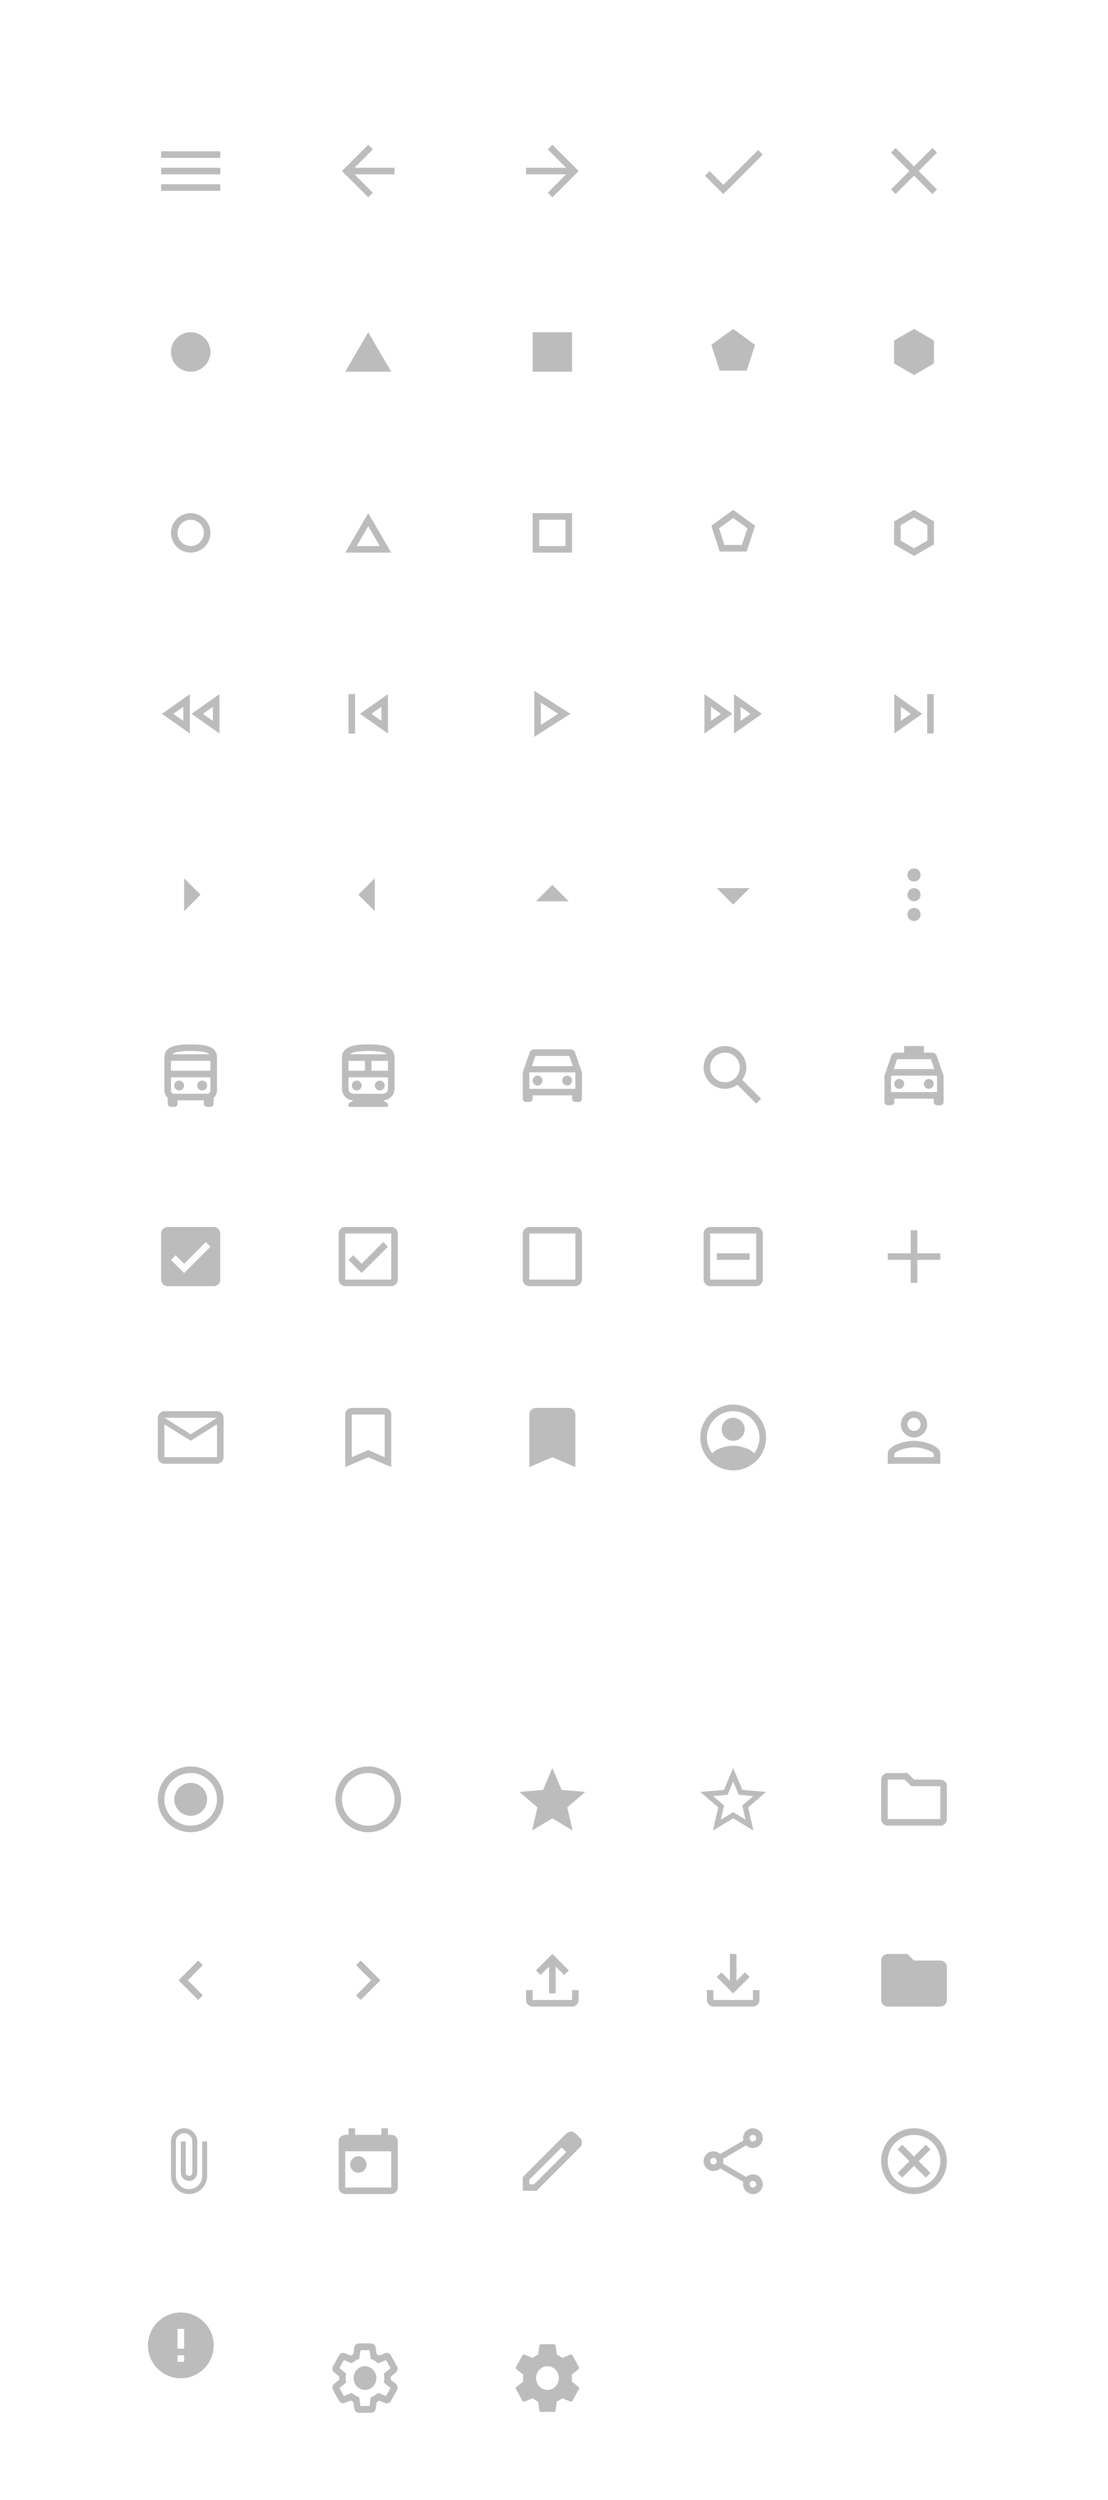 <svg width="337" height="760" viewBox="0 0 337 760" fill="none" xmlns="http://www.w3.org/2000/svg">
    <path fill-rule="evenodd" clip-rule="evenodd" d="M49 48V46H67V48H49ZM49 53H67V51H49V53ZM49 58H67V56H49V58Z" fill="#1F1F1F" fill-opacity="0.3"/>
    <path d="M120 51H107.83L113.42 45.41L112 44L104 52L112 60L113.41 58.59L107.83 53H120V51Z" fill="#1F1F1F" fill-opacity="0.3"/>
    <path d="M168 44L166.59 45.41L172.17 51H160V53H172.17L166.59 58.59L168 60L176 52L168 44Z" fill="#1F1F1F" fill-opacity="0.3"/>
    <path d="M220 56.17L215.83 52L214.41 53.41L220 59L232 47L230.59 45.59L220 56.17Z" fill="#1F1F1F" fill-opacity="0.3"/>
    <path d="M285 46.41L283.59 45L278 50.59L272.41 45L271 46.41L276.59 52L271 57.59L272.41 59L278 53.41L283.59 59L285 57.59L279.41 52L285 46.41Z" fill="#1F1F1F" fill-opacity="0.3"/>
    <path fill-rule="evenodd" clip-rule="evenodd" d="M58 113C61.314 113 64 110.314 64 107C64 103.686 61.314 101 58 101C54.686 101 52 103.686 52 107C52 110.314 54.686 113 58 113Z" fill="#1F1F1F" fill-opacity="0.3"/>
    <path fill-rule="evenodd" clip-rule="evenodd" d="M112 101L119 113H105L112 101Z" fill="#1F1F1F" fill-opacity="0.3"/>
    <rect x="162" y="101" width="12" height="12" fill="#1F1F1F" fill-opacity="0.3"/>
    <path d="M223 100L229.657 104.837L227.114 112.663H218.886L216.343 104.837L223 100Z" fill="#1F1F1F" fill-opacity="0.3"/>
    <path d="M278 100L284.062 103.5V110.5L278 114L271.938 110.5V103.5L278 100Z" fill="#1F1F1F" fill-opacity="0.3"/>
    <path d="M63 162C63 164.761 60.761 167 58 167C55.239 167 53 164.761 53 162C53 159.239 55.239 157 58 157C60.761 157 63 159.239 63 162Z" stroke="#1F1F1F" stroke-opacity="0.3" stroke-width="2"/>
    <path d="M106.741 167L112 157.985L117.259 167H106.741Z" stroke="#1F1F1F" stroke-opacity="0.3" stroke-width="2"/>
    <rect x="163" y="157" width="10" height="10" stroke="#1F1F1F" stroke-opacity="0.3" stroke-width="2"/>
    <path d="M217.518 160.219L223 156.236L228.482 160.219L226.388 166.663H219.612L217.518 160.219Z" stroke="#1F1F1F" stroke-opacity="0.3" stroke-width="2"/>
    <path d="M272.938 159.077L278 156.155L283.062 159.077V164.923L278 167.845L272.938 164.923V159.077Z" stroke="#1F1F1F" stroke-opacity="0.3" stroke-width="2"/>
    <path d="M64.75 214.86V219.14L61.72 217L64.75 214.86ZM55.75 214.86V219.14L52.72 217L55.75 214.86ZM66.75 211L58.25 217L66.75 223V211ZM57.75 211L49.25 217L57.75 223V211Z" fill="#1F1F1F" fill-opacity="0.3"/>
    <path d="M106 211H108V223H106V211ZM109.5 217L118 223V211L109.5 217ZM116 219.14L112.97 217L116 214.86V219.14Z" fill="#1F1F1F" fill-opacity="0.3"/>
    <path d="M164.5 213.64L169.77 217L164.5 220.36V213.64ZM162.5 210V224L173.5 217L162.5 210Z" fill="#1F1F1F" fill-opacity="0.3"/>
    <path d="M225.25 214.86L228.28 217L225.25 219.14V214.86ZM216.25 214.86L219.28 217L216.25 219.14V214.86ZM223.25 211V223L231.75 217L223.25 211ZM214.25 211V223L222.75 217L214.25 211Z" fill="#1F1F1F" fill-opacity="0.3"/>
    <path d="M272 223L280.5 217L272 211V223ZM274 214.86L277.03 217L274 219.14V214.86ZM282 211H284V223H282V211Z" fill="#1F1F1F" fill-opacity="0.3"/>
    <path d="M56 277L61 272L56 267V277Z" fill="#1F1F1F" fill-opacity="0.3"/>
    <path d="M114 267L109 272L114 277V267Z" fill="#1F1F1F" fill-opacity="0.3"/>
    <path d="M163 274L168 269L173 274H163Z" fill="#1F1F1F" fill-opacity="0.3"/>
    <path d="M218 270L223 275L228 270H218Z" fill="#1F1F1F" fill-opacity="0.3"/>
    <path fill-rule="evenodd" clip-rule="evenodd" d="M278 268C279.1 268 280 267.1 280 266C280 264.9 279.1 264 278 264C276.9 264 276 264.9 276 266C276 267.1 276.9 268 278 268ZM278 270C276.9 270 276 270.9 276 272C276 273.1 276.9 274 278 274C279.1 274 280 273.1 280 272C280 270.9 279.1 270 278 270ZM276 278C276 276.9 276.9 276 278 276C279.1 276 280 276.9 280 278C280 279.1 279.1 280 278 280C276.9 280 276 279.1 276 278Z" fill="#1F1F1F" fill-opacity="0.3"/>
    <path d="M58 317.5C53.58 317.5 50 318 50 321.5V331.5C50 332.38 50.39 333.17 51 333.72V335.5C51 336.05 51.45 336.5 52 336.5H53C53.55 336.5 54 336.05 54 335.5V334.5H62V335.5C62 336.05 62.45 336.5 63 336.5H64C64.55 336.5 65 336.05 65 335.5V333.72C65.61 333.17 66 332.38 66 331.5V321.5C66 318 62.42 317.5 58 317.5ZM63.66 320.49H52.34C52.89 319.96 54.31 319.5 58 319.5C61.69 319.5 63.11 319.96 63.66 320.49ZM64 322.49V325.5H52V322.49H64ZM63.66 332.23L63.37 332.5H52.63L52.34 332.23C52.21 332.12 52 331.87 52 331.5V327.5H64V331.5C64 331.87 63.79 332.12 63.66 332.23Z" fill="#1F1F1F" fill-opacity="0.3"/>
    <path d="M54.5 331.5C55.328 331.5 56 330.828 56 330C56 329.172 55.328 328.5 54.5 328.5C53.672 328.5 53 329.172 53 330C53 330.828 53.672 331.5 54.5 331.5Z" fill="#1F1F1F" fill-opacity="0.3"/>
    <path d="M61.5 331.5C62.328 331.5 63 330.828 63 330C63 329.172 62.328 328.5 61.5 328.5C60.672 328.5 60 329.172 60 330C60 330.828 60.672 331.5 61.5 331.5Z" fill="#1F1F1F" fill-opacity="0.3"/>
    <path d="M112 317.5C108 317.5 104 318 104 321.5V331C104 332.93 105.57 334.5 107.5 334.5L106 335.5V336.5H118V335.5L116.5 334.5C118.43 334.5 120 332.93 120 331V321.5C120 318 116.42 317.5 112 317.5ZM112 319.5C115.71 319.5 117.13 319.96 117.67 320.5H106.43C107.03 319.98 108.48 319.5 112 319.5ZM106 322.5H111V325.5H106V322.5ZM118 331C118 331.83 117.33 332.5 116.5 332.5H107.5C106.67 332.5 106 331.83 106 331V327.5H118V331ZM118 325.5H113V322.5H118V325.5Z" fill="#1F1F1F" fill-opacity="0.3"/>
    <path d="M108.5 331.5C109.328 331.5 110 330.828 110 330C110 329.172 109.328 328.5 108.5 328.5C107.672 328.5 107 329.172 107 330C107 330.828 107.672 331.5 108.5 331.5Z" fill="#1F1F1F" fill-opacity="0.3"/>
    <path d="M115.5 331.5C116.328 331.5 117 330.828 117 330C117 329.172 116.328 328.5 115.5 328.5C114.672 328.5 114 329.172 114 330C114 330.828 114.672 331.5 115.5 331.5Z" fill="#1F1F1F" fill-opacity="0.3"/>
    <path d="M174.92 320.01C174.72 319.42 174.16 319 173.5 319H162.5C161.84 319 161.29 319.42 161.08 320.01L159 326V334C159 334.55 159.45 335 160 335H161C161.55 335 162 334.55 162 334V333H174V334C174 334.55 174.45 335 175 335H176C176.55 335 177 334.55 177 334V326L174.92 320.01ZM162.85 321H173.14L174.22 324.11H161.77L162.85 321ZM175 331H161V326H175V331Z" fill="#1F1F1F" fill-opacity="0.3"/>
    <path d="M163.5 330C164.328 330 165 329.328 165 328.5C165 327.672 164.328 327 163.5 327C162.672 327 162 327.672 162 328.5C162 329.328 162.672 330 163.5 330Z" fill="#1F1F1F" fill-opacity="0.3"/>
    <path d="M172.5 330C173.328 330 174 329.328 174 328.5C174 327.672 173.328 327 172.5 327C171.672 327 171 327.672 171 328.5C171 329.328 171.672 330 172.5 330Z" fill="#1F1F1F" fill-opacity="0.3"/>
    <path fill-rule="evenodd" clip-rule="evenodd" d="M225.76 328.27L231.49 334L230 335.49L224.27 329.76C223.2 330.53 221.91 331 220.5 331C216.91 331 214 328.09 214 324.5C214 320.91 216.91 318 220.5 318C224.09 318 227 320.91 227 324.5C227 325.91 226.53 327.2 225.76 328.27ZM220.5 320C218.01 320 216 322.01 216 324.5C216 326.99 218.01 329 220.5 329C222.99 329 225 326.99 225 324.5C225 322.01 222.99 320 220.5 320Z" fill="#1F1F1F" fill-opacity="0.3"/>
    <path fill-rule="evenodd" clip-rule="evenodd" d="M284.92 321.01C284.72 320.42 284.16 320 283.5 320H281V318H275V320H272.5C271.84 320 271.29 320.42 271.08 321.01L269 327V335C269 335.55 269.45 336 270 336H271C271.55 336 272 335.55 272 335V334H284V335C284 335.55 284.45 336 285 336H286C286.55 336 287 335.55 287 335V327L284.92 321.01ZM272.85 322H283.14L284.18 325H271.81L272.85 322ZM284 332H285V327.34L284.89 327H271.12L271 327.34V332H272H284ZM273.5 331C274.328 331 275 330.328 275 329.5C275 328.672 274.328 328 273.5 328C272.672 328 272 328.672 272 329.5C272 330.328 272.672 331 273.5 331ZM284 329.5C284 330.328 283.328 331 282.5 331C281.672 331 281 330.328 281 329.5C281 328.672 281.672 328 282.5 328C283.328 328 284 328.672 284 329.5Z" fill="#1F1F1F" fill-opacity="0.3"/>
    <path d="M119 373H105C103.9 373 103 373.9 103 375V389C103 390.1 103.9 391 105 391H119C120.1 391 121 390.1 121 389V375C121 373.9 120.1 373 119 373ZM119 389H105V375H119V389ZM117.99 379L116.58 377.58L109.99 384.17L107.41 381.6L105.99 383.01L109.99 387L117.99 379Z" fill="#1F1F1F" fill-opacity="0.3"/>
    <path fill-rule="evenodd" clip-rule="evenodd" d="M51 373H65C66.1 373 67 373.9 67 375V389C67 390.1 66.1 391 65 391H51C49.9 391 49 390.1 49 389V375C49 373.9 49.9 373 51 373ZM62.6 377.6L64 379L56 387L52 383L53.4 381.6L56 384.2L62.6 377.6Z" fill="#1F1F1F" fill-opacity="0.3"/>
    <path d="M175 375V389H161V375H175ZM175 373H161C159.9 373 159 373.9 159 375V389C159 390.1 159.9 391 161 391H175C176.1 391 177 390.1 177 389V375C177 373.9 176.1 373 175 373Z" fill="#1F1F1F" fill-opacity="0.3"/>
    <path d="M230 373H216C214.9 373 214 373.9 214 375V389C214 390.1 214.9 391 216 391H230C231.1 391 232 390.1 232 389V375C232 373.9 231.1 373 230 373ZM230 389H216V375H230V389ZM218 381H228V383H218V381Z" fill="#1F1F1F" fill-opacity="0.3"/>
    <path d="M286 383H279V390H277V383H270V381H277V374H279V381H286V383Z" fill="#1F1F1F" fill-opacity="0.3"/>
    <path d="M66 429H50C48.9 429 48.01 429.9 48.01 431L48 443C48 444.1 48.9 445 50 445H66C67.1 445 68 444.1 68 443V431C68 429.9 67.1 429 66 429ZM66 443H50V433L58 438L66 433V443ZM58 436L50 431H66L58 436Z" fill="#1F1F1F" fill-opacity="0.3"/>
    <path fill-rule="evenodd" clip-rule="evenodd" d="M107 428H117C118.1 428 119 428.9 119 430V446L112 443L105 446V430C105 428.9 105.9 428 107 428ZM112 440.82L117 443V430H107V443L112 440.82Z" fill="#1F1F1F" fill-opacity="0.3"/>
    <path d="M173 428H163C161.9 428 161 428.9 161 430V446L168 443L175 446V430C175 428.9 174.1 428 173 428Z" fill="#1F1F1F" fill-opacity="0.3"/>
    <path fill-rule="evenodd" clip-rule="evenodd" d="M223 427C217.48 427 213 431.48 213 437C213 442.52 217.48 447 223 447C228.52 447 233 442.52 233 437C233 431.48 228.52 427 223 427ZM229.36 441.83C227.93 440.09 224.46 439.5 223 439.5C221.54 439.5 218.07 440.09 216.64 441.83C215.62 440.49 215 438.82 215 437C215 432.59 218.59 429 223 429C227.41 429 231 432.59 231 437C231 438.82 230.38 440.49 229.36 441.83ZM219.5 434.5C219.5 432.56 221.06 431 223 431C224.94 431 226.5 432.56 226.5 434.5C226.5 436.44 224.94 438 223 438C221.06 438 219.5 436.44 219.5 434.5Z" fill="#1F1F1F" fill-opacity="0.3"/>
    <path fill-rule="evenodd" clip-rule="evenodd" d="M278 429C275.79 429 274 430.79 274 433C274 435.21 275.79 437 278 437C280.21 437 282 435.21 282 433C282 430.79 280.21 429 278 429ZM280 433C280 431.9 279.1 431 278 431C276.9 431 276 431.9 276 433C276 434.1 276.9 435 278 435C279.1 435 280 434.1 280 433ZM284 442C283.8 441.29 280.7 440 278 440C275.3 440 272.2 441.29 272 442.01V443H284V442ZM270 442C270 439.34 275.33 438 278 438C280.67 438 286 439.34 286 442V445H270V442Z" fill="#1F1F1F" fill-opacity="0.3"/>
    <path d="M58 537C52.48 537 48 541.48 48 547C48 552.52 52.48 557 58 557C63.52 557 68 552.52 68 547C68 541.48 63.52 537 58 537ZM58 555C53.58 555 50 551.42 50 547C50 542.58 53.58 539 58 539C62.42 539 66 542.58 66 547C66 551.42 62.42 555 58 555Z" fill="#1F1F1F" fill-opacity="0.3"/>
    <path d="M58 552C60.761 552 63 549.761 63 547C63 544.239 60.761 542 58 542C55.239 542 53 544.239 53 547C53 549.761 55.239 552 58 552Z" fill="#1F1F1F" fill-opacity="0.3"/>
    <path d="M112 537C106.48 537 102 541.48 102 547C102 552.52 106.48 557 112 557C117.52 557 122 552.52 122 547C122 541.48 117.52 537 112 537ZM112 555C107.58 555 104 551.42 104 547C104 542.58 107.58 539 112 539C116.42 539 120 542.58 120 547C120 551.42 116.42 555 112 555Z" fill="#1F1F1F" fill-opacity="0.3"/>
    <path d="M168 552.77L174.18 556.5L172.54 549.47L178 544.74L170.81 544.13L168 537.5L165.19 544.13L158 544.74L163.46 549.47L161.82 556.5L168 552.77Z" fill="#1F1F1F" fill-opacity="0.3"/>
    <path d="M233 544.74L225.81 544.12L223 537.5L220.19 544.13L213 544.74L218.46 549.47L216.82 556.5L223 552.77L229.18 556.5L227.55 549.47L233 544.74ZM223 550.9L219.24 553.17L220.24 548.89L216.92 546.01L221.3 545.63L223 541.6L224.71 545.64L229.09 546.02L225.77 548.9L226.77 553.18L223 550.9Z" fill="#1F1F1F" fill-opacity="0.3"/>
    <path d="M275.17 541L277.17 543H286V553H270V541H275.17ZM276 539H270C268.9 539 268.01 539.9 268.01 541L268 553C268 554.1 268.9 555 270 555H286C287.1 555 288 554.1 288 553V543C288 541.9 287.1 541 286 541H278L276 539Z" fill="#1F1F1F" fill-opacity="0.3"/>
    <path d="M61.705 597.41L60.295 596L54.295 602L60.295 608L61.705 606.59L57.125 602L61.705 597.41Z" fill="#1F1F1F" fill-opacity="0.3"/>
    <path d="M109.705 596L108.295 597.41L112.875 602L108.295 606.59L109.705 608L115.705 602L109.705 596Z" fill="#1F1F1F" fill-opacity="0.3"/>
    <path d="M174 605V608H162V605H160V608C160 609.1 160.9 610 162 610H174C175.1 610 176 609.1 176 608V605H174ZM163 599L164.41 600.41L167 597.83V606H169V597.83L171.59 600.41L173 599L168 594L163 599Z" fill="#1F1F1F" fill-opacity="0.3"/>
    <path d="M229 605V608H217V605H215V608C215 609.1 215.9 610 217 610H229C230.1 610 231 609.1 231 608V605H229ZM228 601L226.59 599.59L224 602.17V594H222V602.17L219.41 599.59L218 601L223 606L228 601Z" fill="#1F1F1F" fill-opacity="0.3"/>
    <path fill-rule="evenodd" clip-rule="evenodd" d="M278 596H286C287.1 596 288 596.9 288 598V608C288 609.1 287.1 610 286 610H270C268.9 610 268 609.1 268 608L268.01 596C268.01 594.9 268.9 594 270 594H276L278 596Z" fill="#1F1F1F" fill-opacity="0.3"/>
    <path d="M61.5 651V661.5C61.5 663.71 59.71 665.5 57.5 665.5C55.29 665.5 53.5 663.71 53.5 661.5V651C53.5 649.62 54.62 648.5 56 648.5C57.38 648.5 58.5 649.62 58.5 651V660.5C58.5 661.05 58.05 661.5 57.5 661.5C56.95 661.5 56.5 661.05 56.5 660.5V651H55V660.5C55 661.88 56.12 663 57.5 663C58.88 663 60 661.88 60 660.5V651C60 648.79 58.21 647 56 647C53.79 647 52 648.79 52 651V661.5C52 664.54 54.46 667 57.5 667C60.54 667 63 664.54 63 661.5V651H61.5Z" fill="#1F1F1F" fill-opacity="0.3"/>
    <path fill-rule="evenodd" clip-rule="evenodd" d="M119 649H118V647H116V649H108V647H106V649H105C103.89 649 103 649.9 103 651V665C103 666.1 103.89 667 105 667H119C120.1 667 121 666.1 121 665V651C121 649.9 120.1 649 119 649ZM119 665H105V654H119V665ZM106.5 658C106.5 656.62 107.62 655.5 109 655.5C110.38 655.5 111.5 656.62 111.5 658C111.5 659.38 110.38 660.5 109 660.5C107.62 660.5 106.5 659.38 106.5 658Z" fill="#1F1F1F" fill-opacity="0.3"/>
    <path fill-rule="evenodd" clip-rule="evenodd" d="M175.06 648.59L176.41 649.94C177.2 650.72 177.2 651.99 176.41 652.77L163.18 666H159V661.82L169.4 651.41L172.23 648.59C173.01 647.81 174.28 647.81 175.06 648.59ZM161 664L162.41 664.06L172.23 654.23L170.82 652.82L161 662.64V664Z" fill="#1F1F1F" fill-opacity="0.3"/>
    <path fill-rule="evenodd" clip-rule="evenodd" d="M226.97 661.81C227.5 661.31 228.21 661 229 661C230.66 661 232 662.34 232 664C232 665.66 230.66 667 229 667C227.34 667 226 665.66 226 664C226 663.76 226.04 663.53 226.09 663.31L219.04 659.19C218.5 659.69 217.79 660 217 660C215.34 660 214 658.66 214 657C214 655.34 215.34 654 217 654C217.79 654 218.5 654.31 219.04 654.81L226.09 650.7C226.04 650.48 226 650.24 226 650C226 648.34 227.34 647 229 647C230.66 647 232 648.34 232 650C232 651.66 230.66 653 229 653C228.21 653 227.49 652.69 226.96 652.19L219.91 656.3C219.96 656.53 220 656.76 220 657C220 657.24 219.96 657.47 219.91 657.7L226.97 661.81ZM230 650C230 649.45 229.55 649 229 649C228.45 649 228 649.45 228 650C228 650.55 228.45 651 229 651C229.55 651 230 650.55 230 650ZM217 658C216.45 658 216 657.55 216 657C216 656.45 216.45 656 217 656C217.55 656 218 656.45 218 657C218 657.55 217.55 658 217 658ZM228 664C228 664.55 228.45 665 229 665C229.55 665 230 664.55 230 664C230 663.45 229.55 663 229 663C228.45 663 228 663.45 228 664Z" fill="#1F1F1F" fill-opacity="0.3"/>
    <path fill-rule="evenodd" clip-rule="evenodd" d="M278 647C272.47 647 268 651.47 268 657C268 662.53 272.47 667 278 667C283.53 667 288 662.53 288 657C288 651.47 283.53 647 278 647ZM278 665C273.59 665 270 661.41 270 657C270 652.59 273.59 649 278 649C282.41 649 286 652.59 286 657C286 661.41 282.41 665 278 665ZM278 655.59L281.59 652L283 653.41L279.41 657L283 660.59L281.59 662L278 658.41L274.41 662L273 660.59L276.59 657L273 653.41L274.41 652L278 655.59Z" fill="#1F1F1F" fill-opacity="0.3"/>
    <path fill-rule="evenodd" clip-rule="evenodd" d="M55 703C49.48 703 45 707.48 45 713C45 718.52 49.48 723 55 723C60.52 723 65 718.52 65 713C65 707.48 60.52 703 55 703ZM54 718V716H56V718H54ZM54 708V714H56V708H54Z" fill="#1F1F1F" fill-opacity="0.3"/>
    <path fill-rule="evenodd" clip-rule="evenodd" d="M114.293 732.235C114.194 732.935 113.579 733.491 112.846 733.491H109.178C108.445 733.491 107.83 732.935 107.741 732.183L107.473 730.237C107.206 730.093 106.948 729.939 106.69 729.764L104.906 730.505C104.212 730.773 103.449 730.474 103.112 729.836L101.298 726.572C100.951 725.893 101.1 725.09 101.655 724.637L103.172 723.412C103.162 723.257 103.152 723.103 103.152 722.938C103.152 722.784 103.162 722.619 103.172 722.465L101.665 721.24C101.08 720.776 100.932 719.943 101.298 719.304L103.132 716.02C103.469 715.382 104.232 715.094 104.906 715.372L106.7 716.123C106.958 715.948 107.216 715.794 107.473 715.65L107.741 713.683C107.83 712.963 108.445 712.396 109.168 712.396H112.836C113.569 712.396 114.184 712.952 114.273 713.704L114.54 715.65C114.808 715.794 115.066 715.948 115.323 716.123L117.108 715.382C117.811 715.114 118.575 715.413 118.912 716.051L120.735 719.325C121.092 720.004 120.934 720.807 120.378 721.26L118.872 722.485C118.882 722.64 118.892 722.794 118.892 722.959C118.892 723.124 118.882 723.278 118.872 723.433L120.378 724.658C120.934 725.121 121.092 725.924 120.745 726.572L118.902 729.887C118.565 730.526 117.801 730.814 117.117 730.536L115.333 729.795C115.076 729.97 114.818 730.124 114.56 730.268L114.293 732.235ZM109.644 731.432H112.38L112.746 728.806L113.272 728.58C113.708 728.395 114.144 728.127 114.6 727.777L115.046 727.427L117.405 728.415L118.773 725.944L116.761 724.318L116.83 723.741L116.833 723.714C116.862 723.456 116.89 723.207 116.89 722.938C116.89 722.66 116.86 722.393 116.83 722.135L116.761 721.559L118.773 719.932L117.395 717.461L115.026 718.45L114.58 718.089C114.164 717.76 113.718 717.492 113.262 717.297L112.746 717.07L112.38 714.445H109.644L109.277 717.07L108.752 717.286C108.316 717.482 107.88 717.739 107.424 718.1L106.978 718.439L104.619 717.461L103.241 719.922L105.253 721.549L105.184 722.125C105.154 722.393 105.124 722.671 105.124 722.938C105.124 723.206 105.144 723.484 105.184 723.741L105.253 724.318L103.241 725.944L104.609 728.415L106.978 727.427L107.424 727.787C107.85 728.127 108.276 728.384 108.742 728.58L109.267 728.806L109.644 731.432ZM114.481 722.938C114.481 724.928 112.928 726.542 111.012 726.542C109.096 726.542 107.543 724.928 107.543 722.938C107.543 720.948 109.096 719.335 111.012 719.335C112.928 719.335 114.481 720.948 114.481 722.938Z" fill="#1F1F1F" fill-opacity="0.3"/>
    <path d="M173.882 723.947C173.922 723.618 173.952 723.288 173.952 722.938C173.952 722.588 173.922 722.259 173.882 721.929L175.974 720.231C176.162 720.076 176.211 719.798 176.093 719.572L174.11 716.01C173.991 715.783 173.724 715.701 173.506 715.783L171.038 716.813C170.522 716.401 169.967 716.061 169.362 715.804L168.986 713.076C168.956 712.829 168.748 712.643 168.5 712.643H164.535C164.288 712.643 164.079 712.829 164.05 713.076L163.673 715.804C163.068 716.061 162.513 716.411 161.998 716.813L159.53 715.783C159.302 715.691 159.044 715.783 158.925 716.01L156.943 719.572C156.814 719.798 156.874 720.076 157.062 720.231L159.153 721.929C159.114 722.259 159.084 722.599 159.084 722.938C159.084 723.278 159.114 723.618 159.153 723.947L157.062 725.646C156.874 725.8 156.824 726.078 156.943 726.305L158.925 729.867C159.044 730.093 159.312 730.176 159.53 730.093L161.998 729.064C162.513 729.476 163.068 729.815 163.673 730.073L164.05 732.801C164.079 733.048 164.288 733.233 164.535 733.233H168.5C168.748 733.233 168.956 733.048 168.986 732.801L169.362 730.073C169.967 729.815 170.522 729.465 171.038 729.064L173.506 730.093C173.734 730.186 173.991 730.093 174.11 729.867L176.093 726.305C176.211 726.078 176.162 725.8 175.974 725.646L173.882 723.947ZM166.518 726.542C164.605 726.542 163.049 724.925 163.049 722.938C163.049 720.951 164.605 719.335 166.518 719.335C168.431 719.335 169.987 720.951 169.987 722.938C169.987 724.925 168.431 726.542 166.518 726.542Z" fill="#1F1F1F" fill-opacity="0.3"/>
    </svg>
    